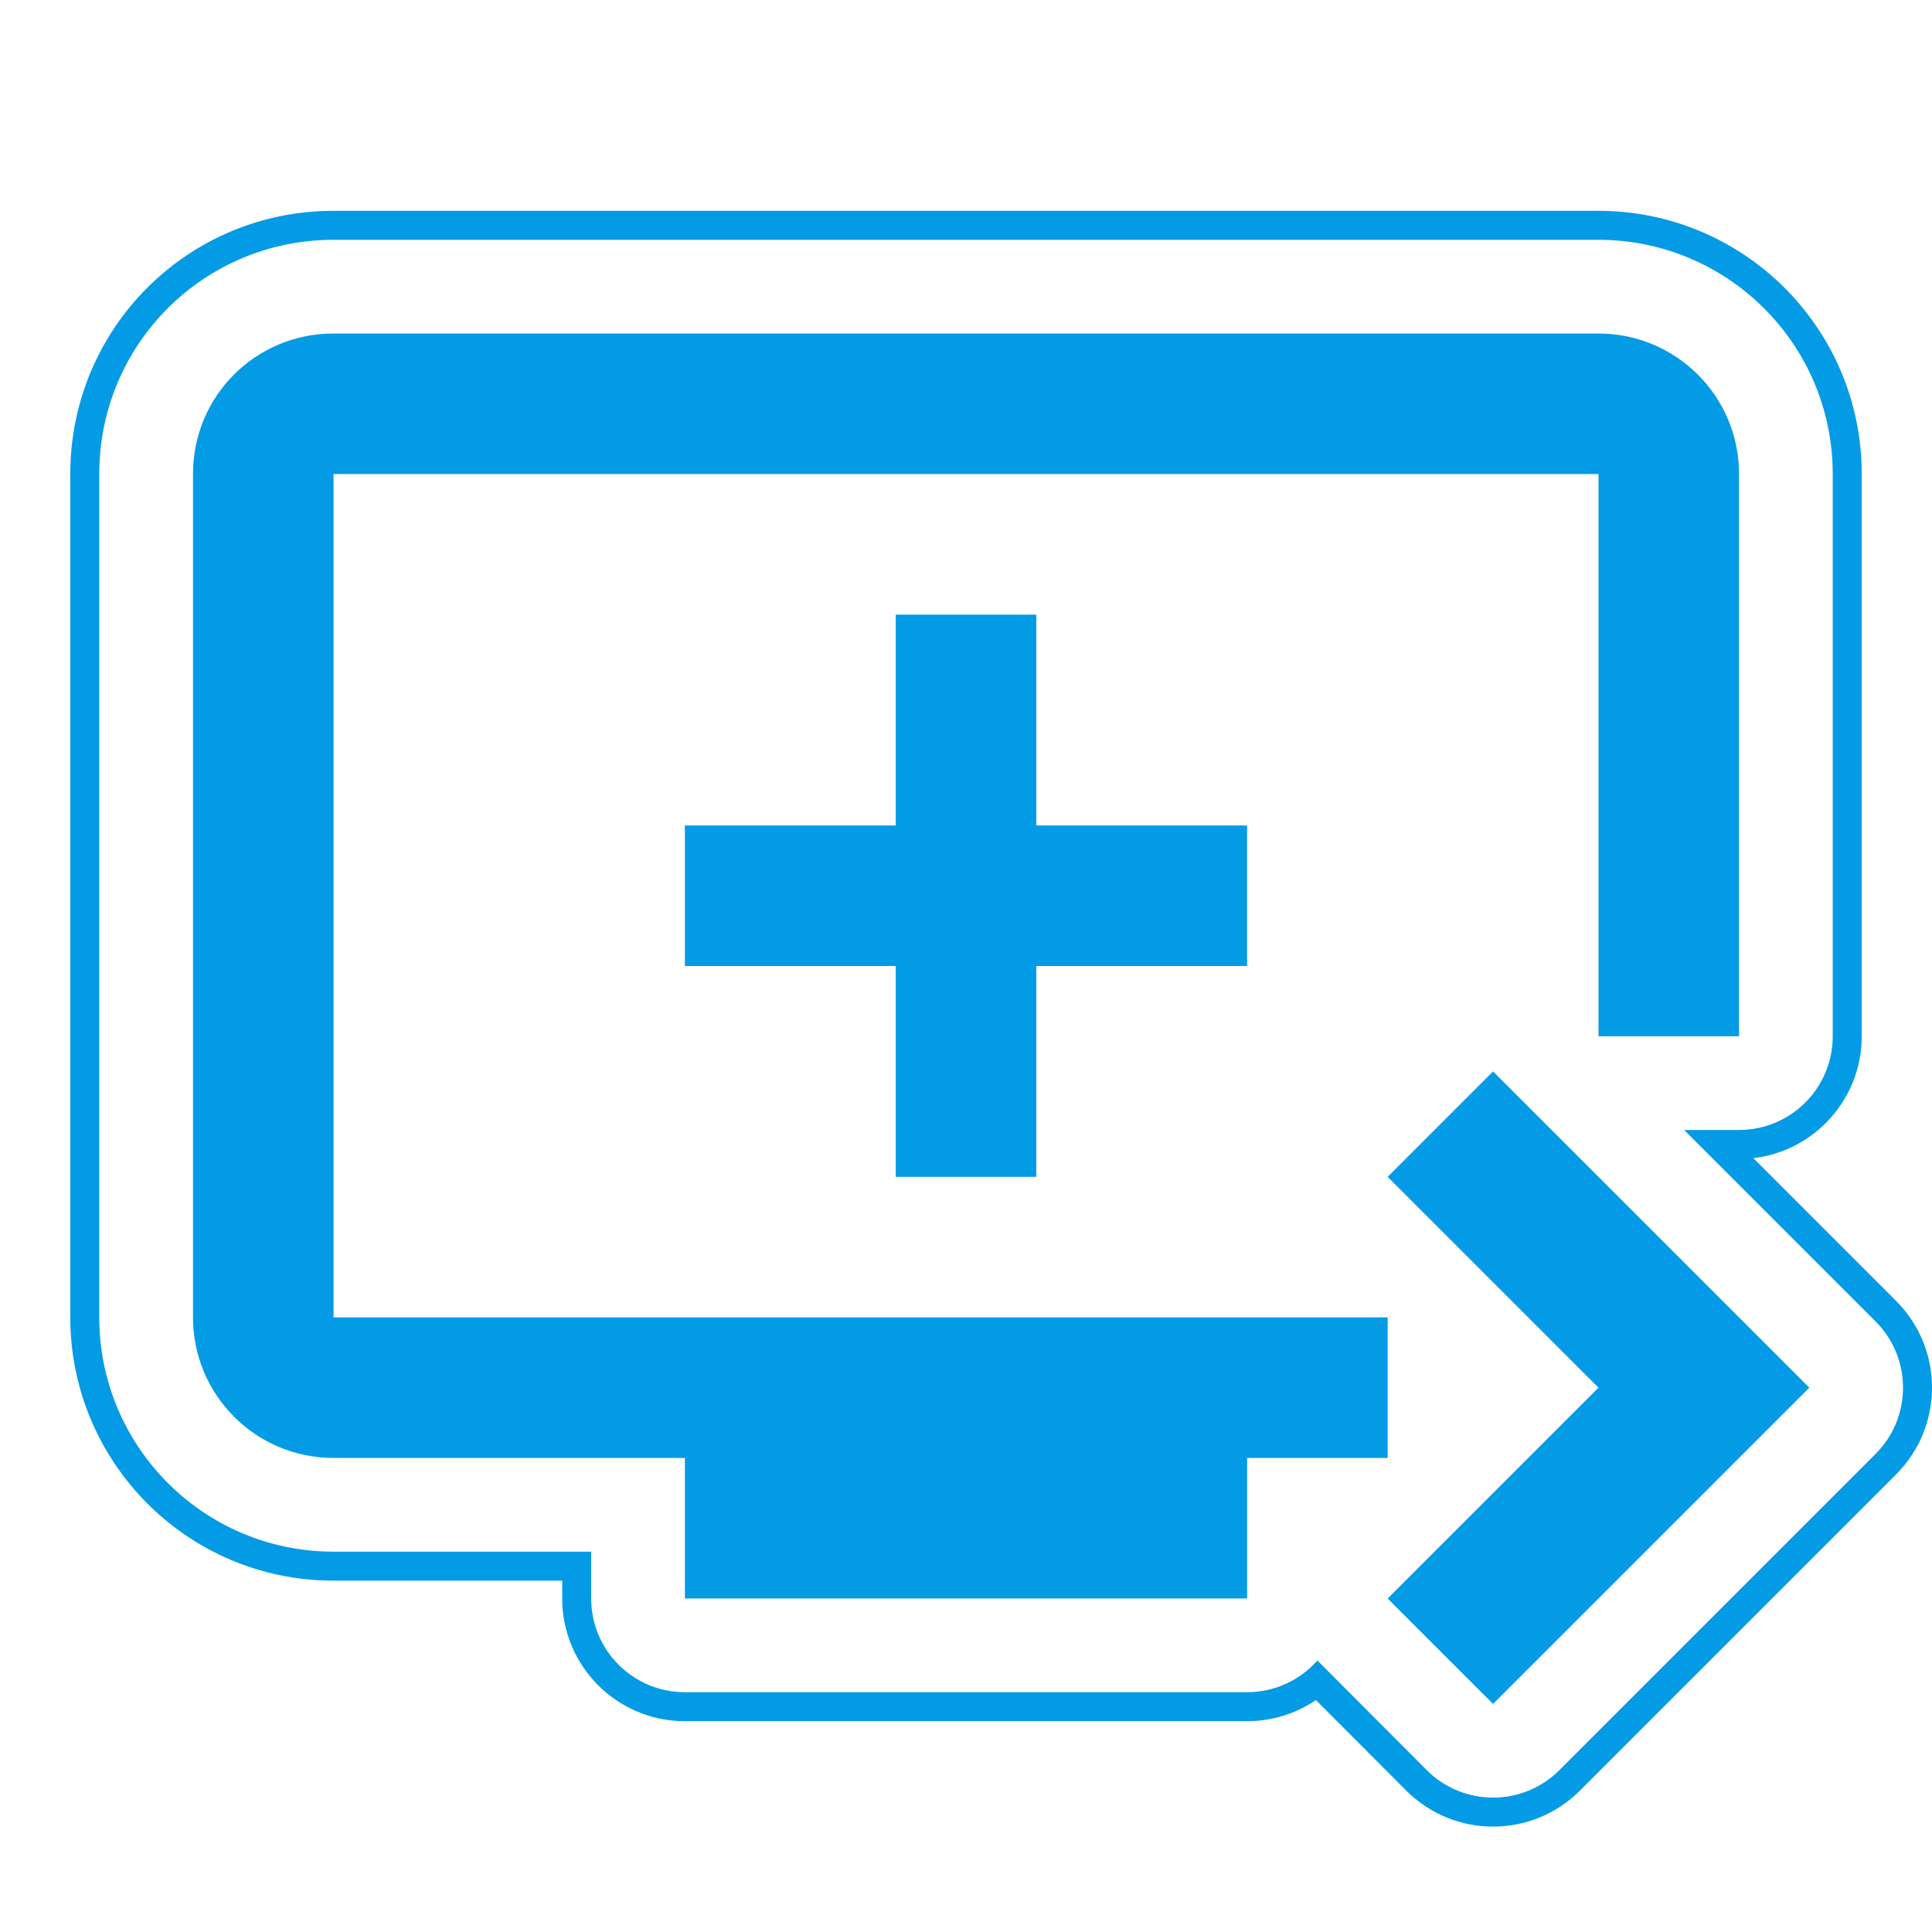 <svg version="1.1" xmlns="http://www.w3.org/2000/svg" xmlns:xlink="http://www.w3.org/1999/xlink" viewBox="0,0,1024,1024">
	<!-- Color names: teamapps-color-1 -->
	<desc>queue_play_next icon - Licensed under Apache License v2.0 (http://www.apache.org/licenses/LICENSE-2.0) - Created with Iconfu.com - Derivative work of Material icons (Copyright Google Inc.)</desc>
	<g fill="none" fill-rule="nonzero" style="mix-blend-mode: normal">
		<g color="#039be5" class="teamapps-color-1">
			<path d="M986.75,251.26v297.99c0,33.35 -25.11,60.84 -57.46,64.59l75.67,75.67c25.39,25.39 25.39,66.56 0,91.96l-167.62,167.62c-25.39,25.39 -66.56,25.39 -91.96,0l-47.91,-48.02c-10.4,7.06 -22.97,11.19 -36.48,11.19h-297.99c-35.91,0 -65.02,-29.11 -65.02,-65.02v-9.47h-121.21c-77.49,0 -139.52,-62.88 -139.52,-139.53v-446.98c0,-77.26 62.26,-139.52 139.52,-139.52h670.46c76.66,0 139.52,62.04 139.52,139.52zM847.23,127.1h-670.46c-68.77,0 -124.16,55.38 -124.16,124.16v446.98c0,68.22 55.21,124.17 124.16,124.17h136.57v24.83c0,27.43 22.24,49.66 49.66,49.66h297.99c14.83,0 28.15,-6.5 37.25,-16.81l58,58.14c19.39,19.39 50.84,19.39 70.24,0l167.62,-167.62c19.39,-19.39 19.39,-50.84 0,-70.24l-101.46,-101.46h29.09c27.43,0 49.66,-22.24 49.66,-49.66v-297.99c0,-68.94 -55.93,-124.16 -124.16,-124.16zM921.73,251.26v297.99h-74.49v-297.99h-670.46v446.98h558.72v74.5h-74.49v74.49h-297.99v-74.49h-186.24c-41.35,0 -74.49,-33.53 -74.49,-74.5v-446.98c0,-41.35 33.15,-74.49 74.49,-74.49h670.46c40.97,0 74.49,33.15 74.49,74.49zM660.99,437.51v74.49h-111.74v111.74h-74.5v-111.74h-111.74v-74.49h111.74v-111.74h74.5v111.74zM958.98,735.49l-167.62,167.62l-55.87,-55.87l111.74,-111.74l-111.74,-111.74l55.87,-55.87z" fill="currentColor"/>
		</g>
	</g>
</svg>